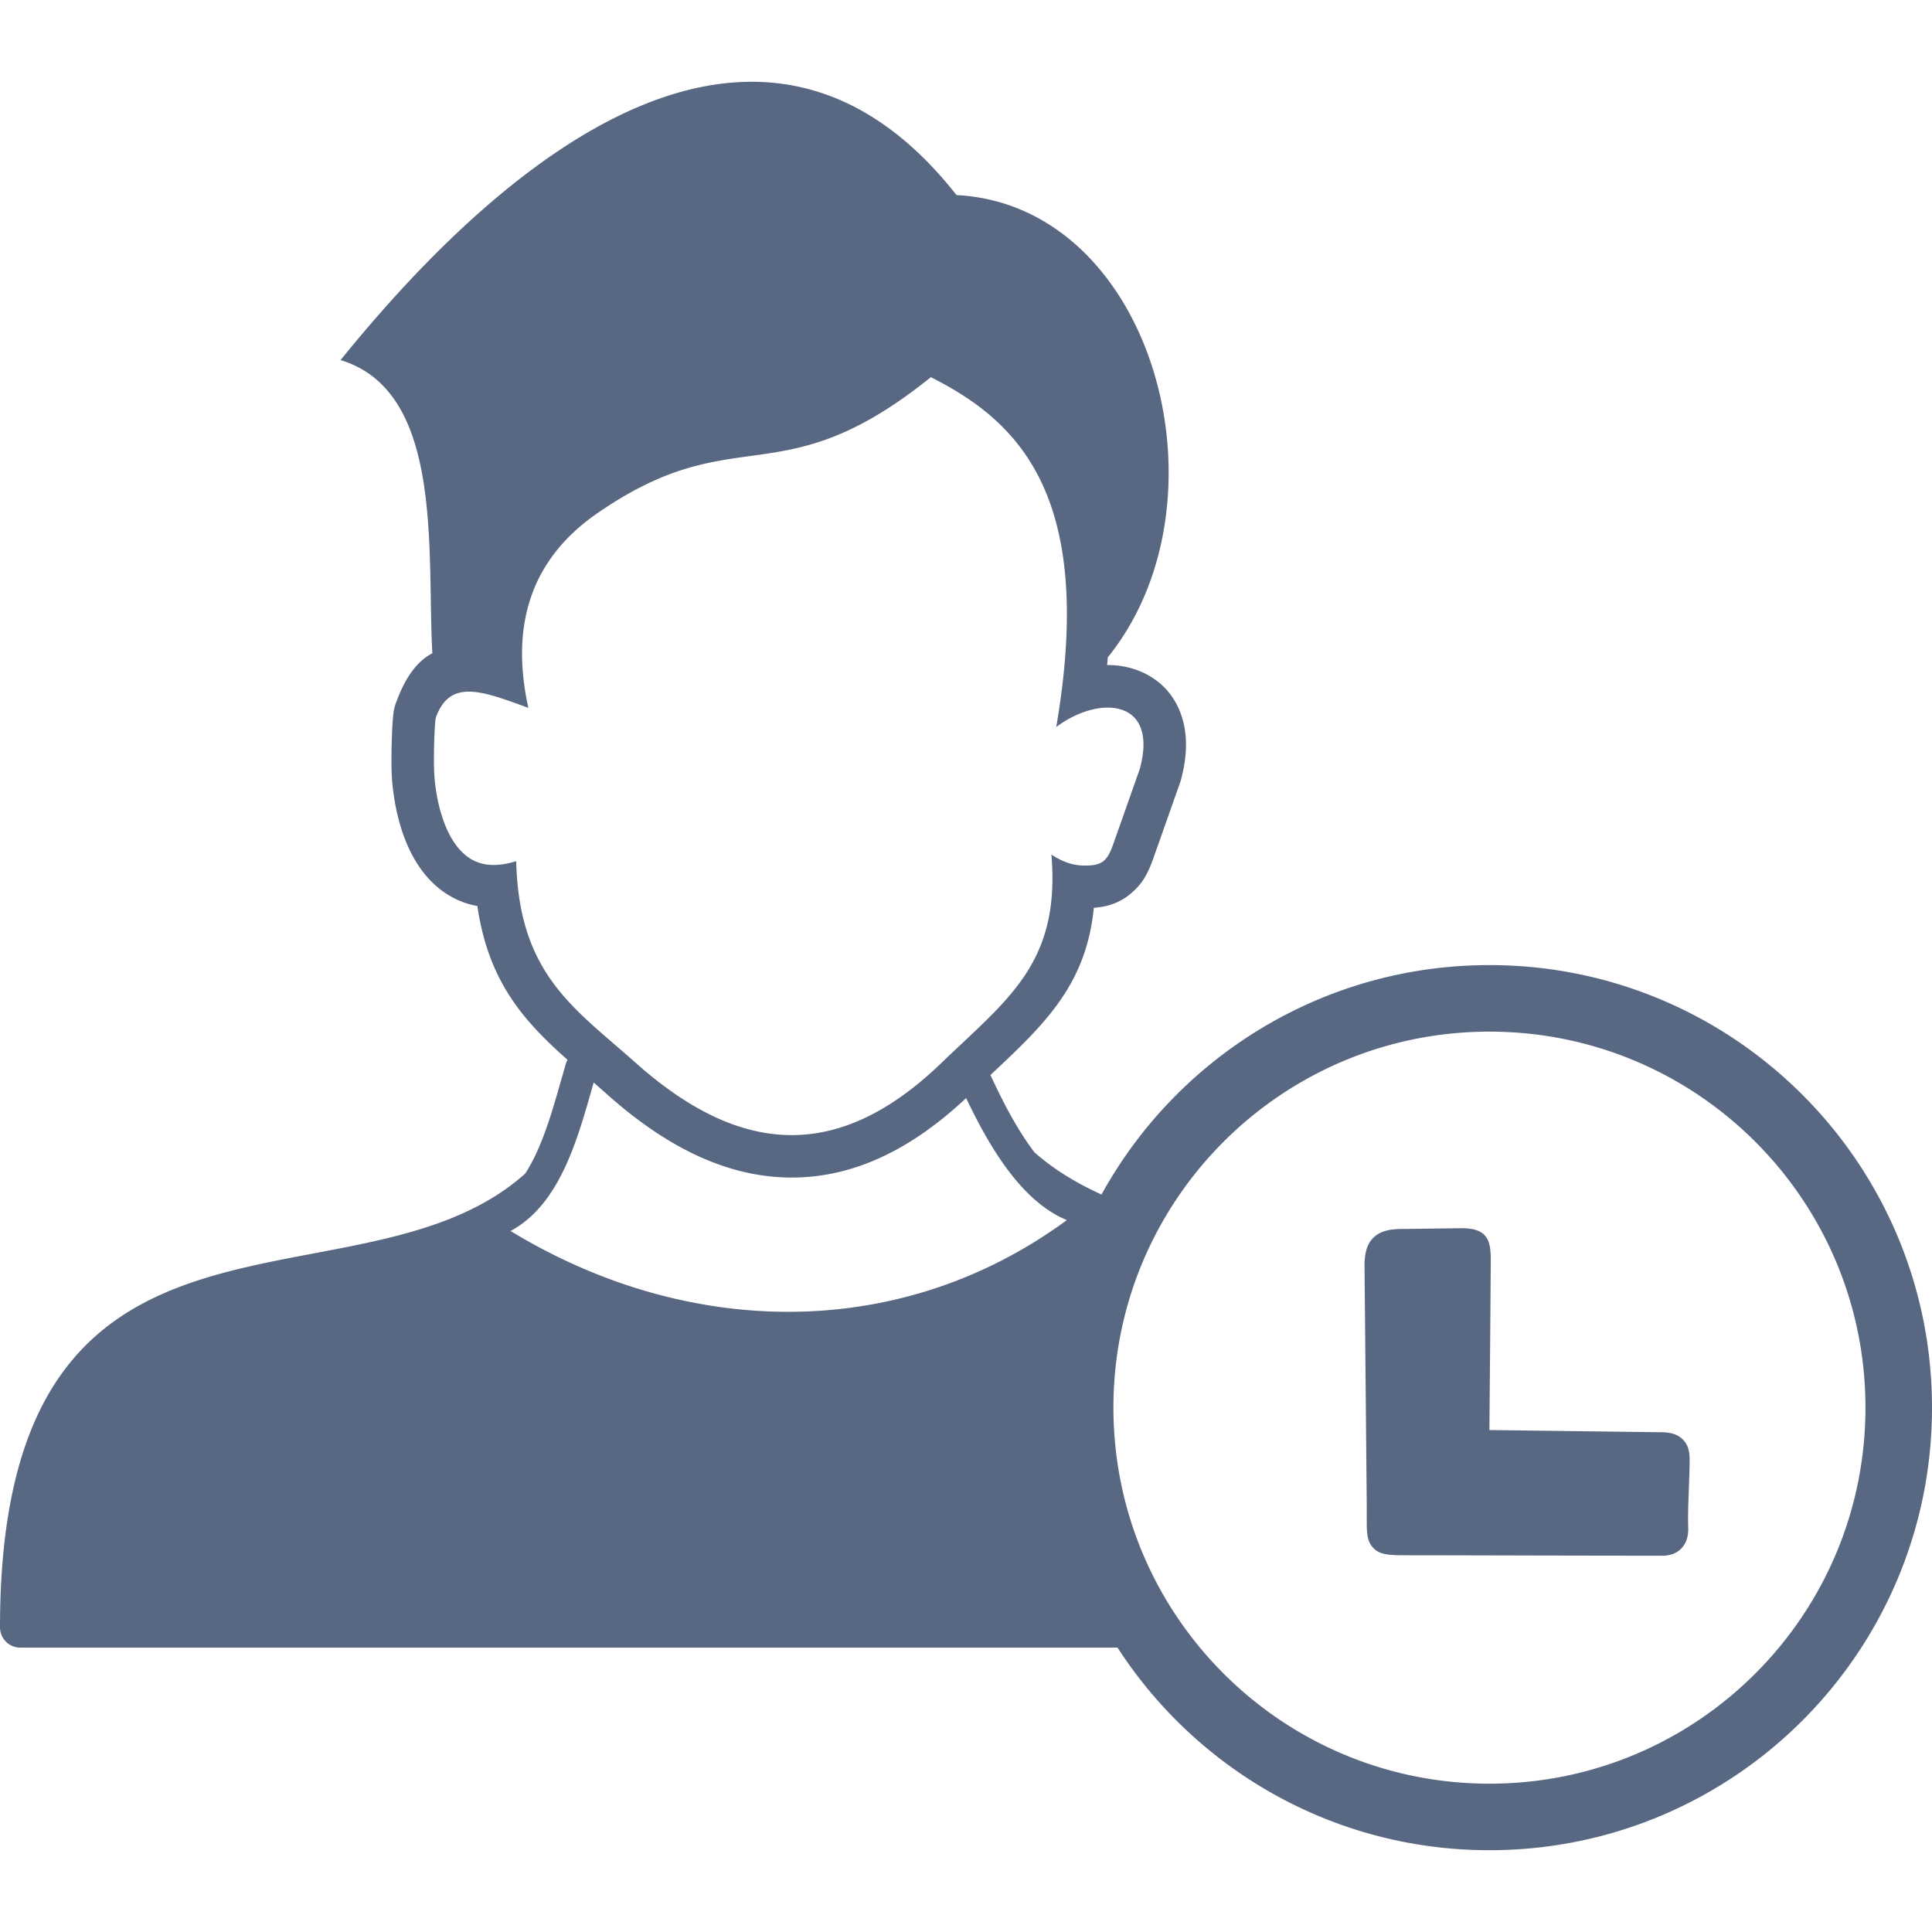 <svg xmlns="http://www.w3.org/2000/svg" shape-rendering="geometricPrecision" text-rendering="geometricPrecision" image-rendering="optimizeQuality" fill-rule="evenodd" clip-rule="evenodd" viewBox="0 0 512 468.652" width="1em" height="1em"><path fill="#596882" d="M394.716 234.087c32.383 0 61.708 13.129 82.931 34.352C498.871 289.663 512 318.985 512 351.368s-13.129 61.707-34.353 82.931c-21.223 21.223-50.548 34.353-82.931 34.353-32.382 0-61.705-13.13-82.929-34.353a117.791 117.791 0 01-15.677-19.412l.049.077H5.382c-2.968 0-5.382-2.414-5.382-5.373 0-125.2 94.538-80.234 139.209-120.278 4.42-6.862 7.109-16.32 9.537-24.86l1.099-3.842c.144-.501.329-.979.551-1.43-11.594-10.286-20.935-20.628-23.893-40.753a22.051 22.051 0 01-7.058-2.55c-5.42-3.079-9.119-8.116-11.543-13.737-2.631-6.097-3.816-13.176-4.087-18.5-.091-1.791-.091-5.361 0-8.78l.002-.045c.082-3.015.241-5.982.483-7.729.132-.965.384-1.883.738-2.743 2.493-6.859 5.679-10.871 9.541-12.902-1.506-26.651 3.217-69.357-24.33-77.688C144.335 6.918 206.677-29.434 253.488 30.022c52.422 2.753 73.546 81.149 40.081 122.508l-.16 2.04c3.715-.017 7.309.785 10.525 2.501 4.298 2.297 7.576 5.971 9.256 11.185 1.455 4.52 1.57 10.088-.22 16.708-.107.399-.235.787-.38 1.165l-6.791 19.232c-1.472 4.183-2.898 7.194-6.368 9.954l.017.021c-2.712 2.158-5.681 3.289-9.569 3.569-2.06 20.504-13.08 30.865-27.139 44.071l-.254.239c2.842 6.176 6.799 14.113 11.677 20.51 5.25 4.623 11.251 8.213 17.745 11.164l-.078.147a117.689 117.689 0 0119.957-26.597c21.224-21.223 50.547-34.352 82.929-34.352zm-.006 123.214l45.875.587c2.277.053 4.005.589 5.288 1.818 1.323 1.267 1.923 3 1.891 5.395 0 6.009-.566 12.51-.359 18.432 0 2.019-.533 3.671-1.632 4.932-1.144 1.313-2.753 2.04-4.838 2.138-22.434 0-44.868-.089-67.301-.117-5.282.011-7.82.011-9.704-1.948-1.75-1.819-1.746-4.104-1.726-8.483l-.003-3.099-.584-62.901c-.03-3.448.546-5.868 2.242-7.618 1.684-1.737 4.122-2.433 7.767-2.418l15.476-.205c7.03-.077 7.911 3.144 7.967 8.035-.084 15.15-.239 30.302-.359 45.452zm-138.678-87.97c-15.293 14.335-30.731 21.207-46.713 21.055-16.283-.156-32.213-7.621-48.289-21.919a480.942 480.942 0 00-3.702-3.261c-4.179 14.646-8.758 32.201-22.018 39.342 46.073 28.089 102.616 29.988 147.413-2.879-11.782-4.878-20.195-18.699-26.691-32.338zM115.459 168.629c3.7-10.589 12.305-7.183 24.563-2.71-4.895-22.203.886-39.549 18.266-51.57 37.086-25.659 48.203-3.699 88.401-36.067 23.093 11.631 43.755 31.293 33.226 92.723 11.144-8.445 27.216-7.659 22.16 11.048l-6.906 19.559c-1.649 4.68-2.755 6.374-8.67 6.061-2.611-.139-5.242-1.146-7.863-2.879 2.42 28.859-11.592 38.279-29.124 55.198-27.002 26.058-52.955 24.982-80.982.049-16.416-14.601-31.002-23.475-31.728-53.497-4.26 1.304-8.287 1.541-11.799-.459-7.005-3.982-9.559-15.587-9.939-23.018-.153-2.984-.026-11.394.395-14.438zm279.257 83.091c55.037 0 99.65 44.614 99.65 99.648 0 55.036-44.613 99.65-99.65 99.65-55.034 0-99.647-44.614-99.647-99.65 0-55.034 44.613-99.648 99.647-99.648z"/></svg>
